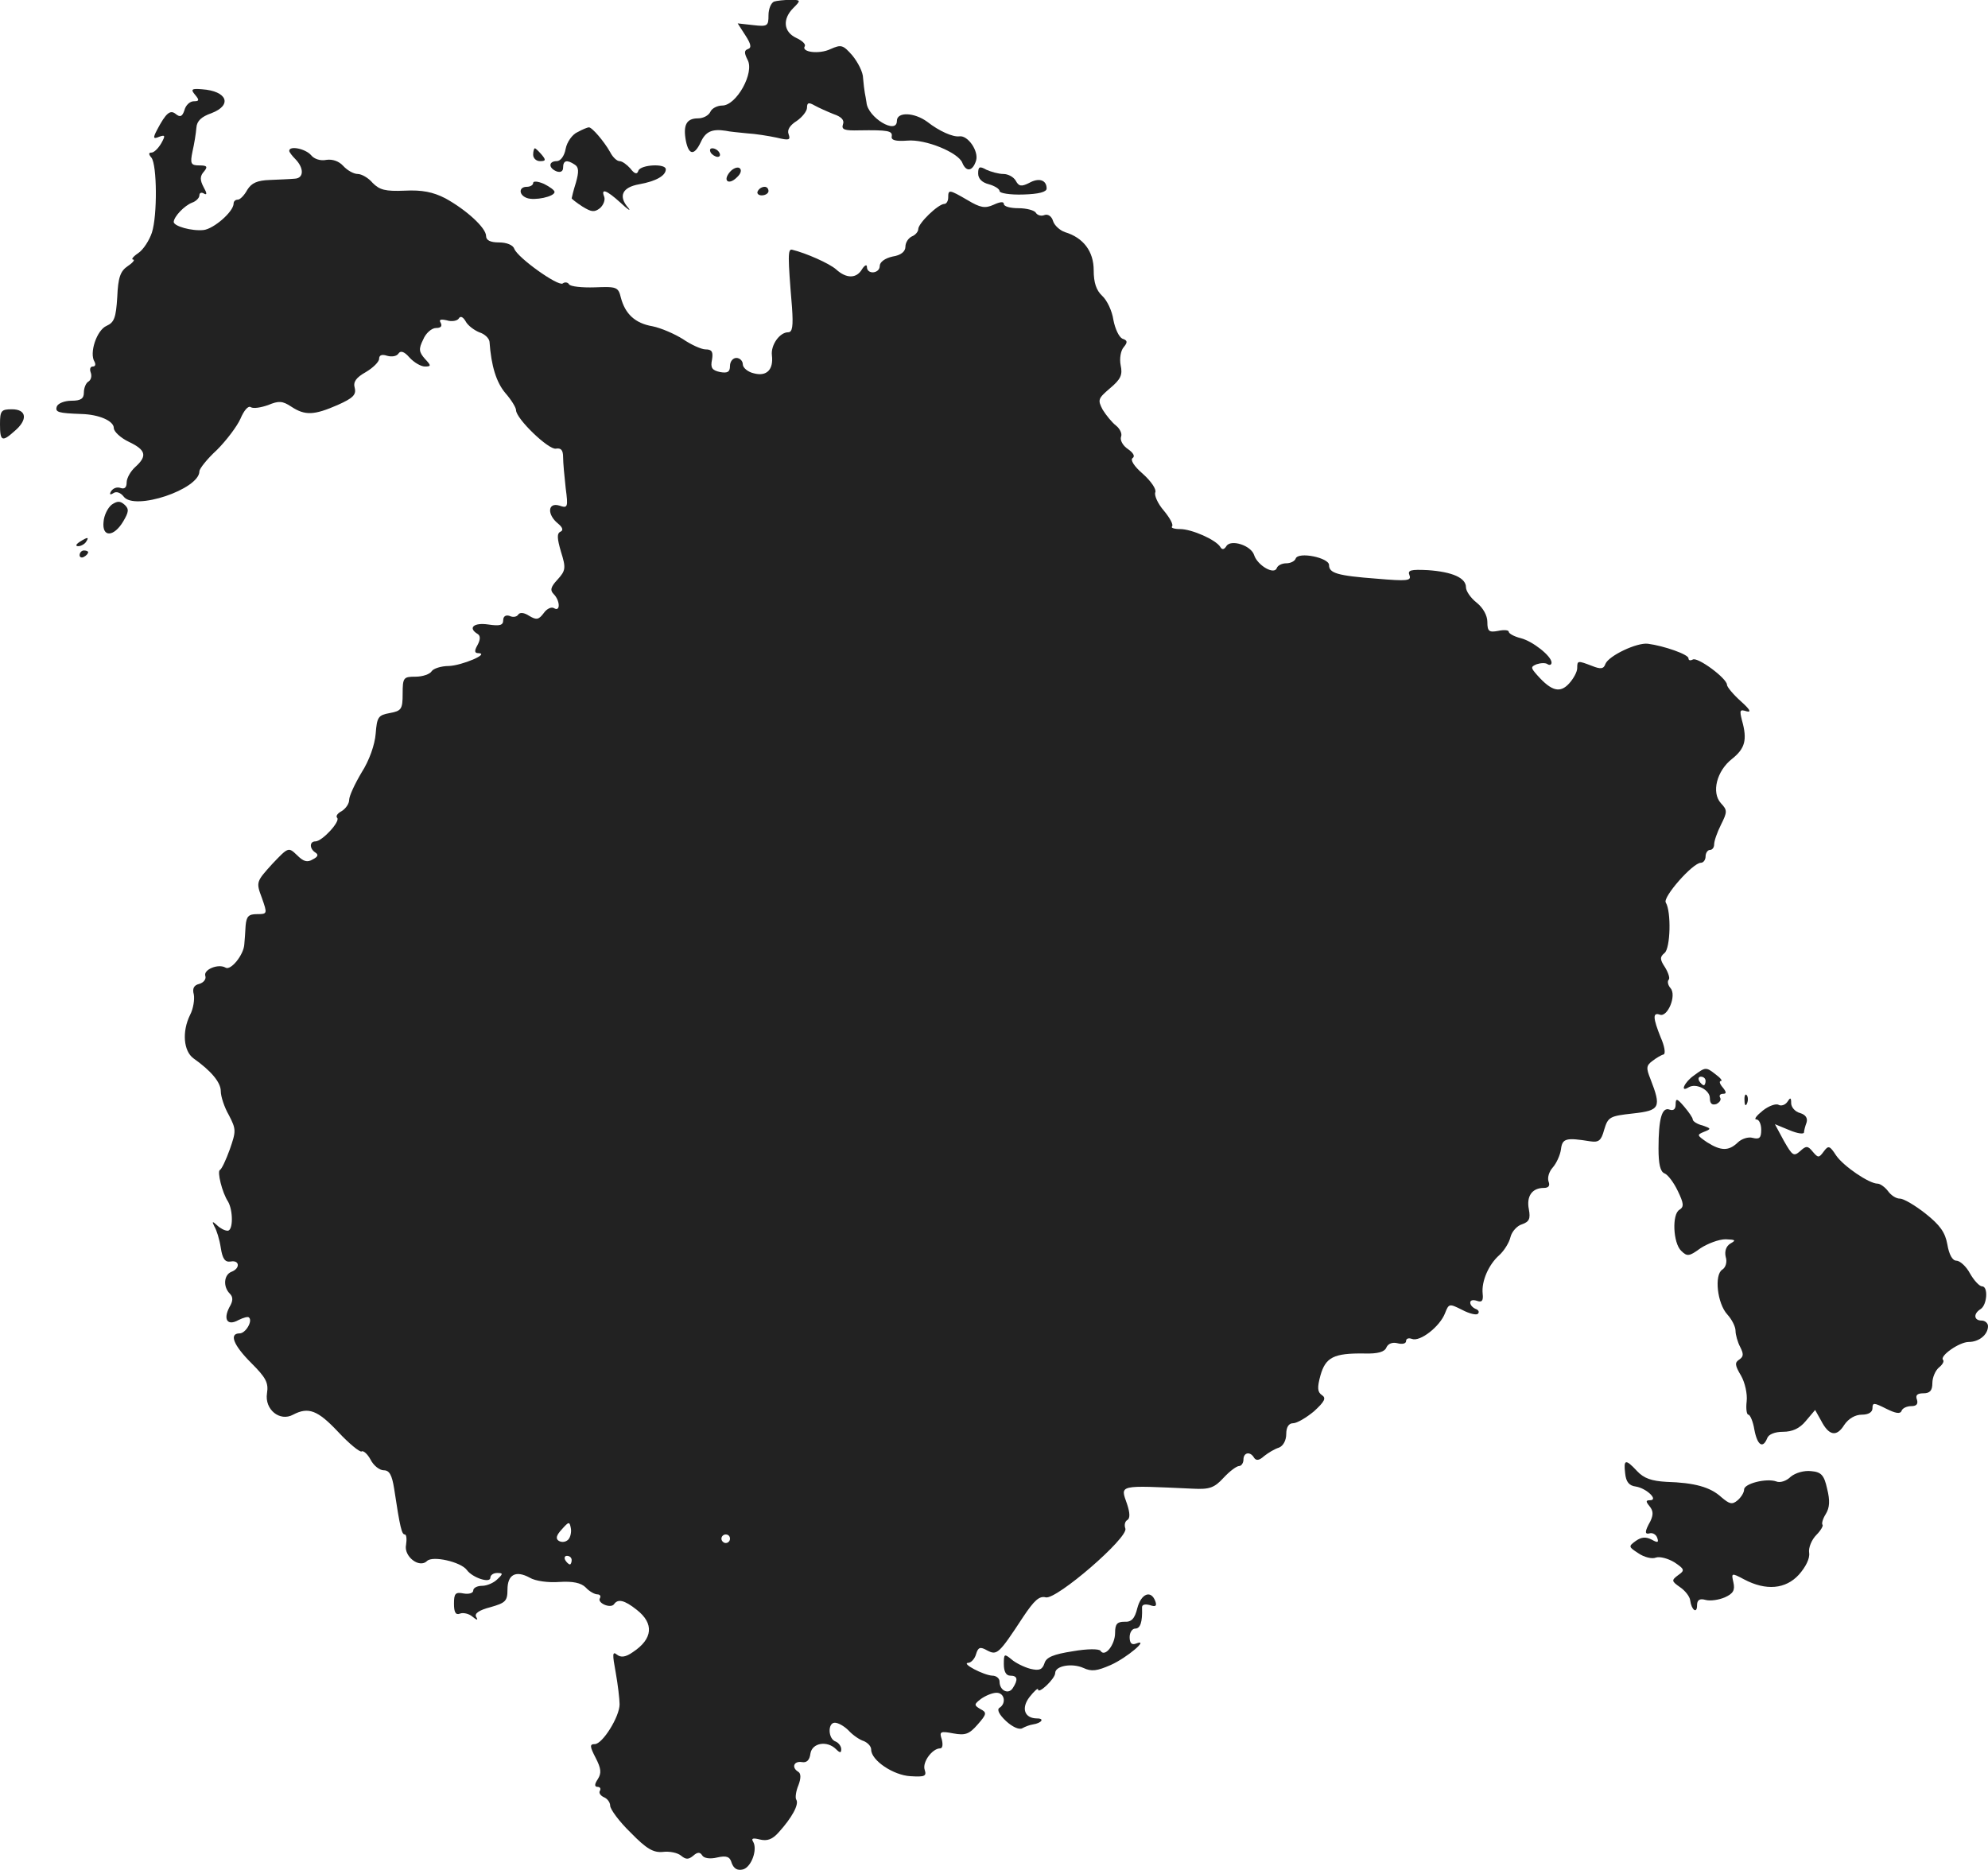 <?xml version="1.0" standalone="no"?>
<!DOCTYPE svg PUBLIC "-//W3C//DTD SVG 20010904//EN"
 "http://www.w3.org/TR/2001/REC-SVG-20010904/DTD/svg10.dtd">
<svg version="1.0" xmlns="http://www.w3.org/2000/svg"
 width="464.6pt" height="437.069pt" viewBox="0 0 464.6 437.069"
 preserveAspectRatio="xMidYMid meet">
<g transform="translate(-778.4,1186.667) scale(0.1,-0.1)"
fill="#222222" stroke="none">
<path d="M9593 11863 c-7 -3 -13 -17 -13 -32 0 -25 -2 -27 -36 -23 l-36 4 18
-28 c13 -20 15 -29 6 -32 -9 -3 -9 -9 -1 -25 17 -30 -26 -107 -59 -107 -12 0
-25 -7 -28 -15 -4 -8 -16 -15 -29 -15 -27 0 -35 -16 -28 -53 7 -34 20 -34 35
-2 11 24 26 31 58 26 8 -2 31 -4 50 -6 19 -1 50 -6 69 -10 29 -7 33 -6 28 8
-4 10 3 21 19 31 13 9 24 23 24 31 0 12 4 13 18 5 9 -5 29 -14 44 -20 18 -6
26 -14 22 -24 -4 -12 3 -15 38 -14 67 1 78 -1 76 -14 -2 -9 9 -12 36 -10 43 4
120 -28 129 -52 9 -22 24 -20 32 5 7 22 -19 60 -39 57 -15 -2 -47 12 -75 34
-30 22 -71 24 -71 2 0 -33 -68 8 -71 43 -1 7 -3 18 -4 23 -1 6 -3 21 -4 34 0
14 -12 37 -25 53 -22 25 -26 26 -51 15 -27 -13 -70 -7 -60 7 2 5 -7 13 -20 19
-30 14 -33 44 -7 70 18 18 18 19 -7 19 -14 0 -32 -2 -38 -4z"/>
<path d="M8240 11645 c10 -12 10 -15 -3 -15 -9 0 -19 -9 -22 -21 -5 -15 -10
-17 -20 -9 -13 11 -23 3 -44 -37 -10 -19 -9 -22 5 -16 14 5 15 3 5 -15 -7 -12
-17 -22 -23 -22 -7 0 -7 -4 0 -12 13 -17 14 -135 1 -175 -6 -18 -20 -40 -32
-48 -12 -8 -17 -15 -12 -15 5 0 0 -7 -12 -15 -18 -12 -23 -27 -25 -73 -3 -48
-7 -59 -25 -67 -23 -10 -41 -64 -28 -84 3 -6 2 -11 -4 -11 -6 0 -8 -6 -5 -14
3 -8 1 -17 -5 -21 -6 -3 -11 -15 -11 -26 0 -14 -7 -19 -29 -19 -16 0 -31 -6
-34 -13 -5 -14 3 -16 57 -18 41 -1 76 -16 76 -33 0 -8 16 -23 35 -32 40 -19
44 -33 15 -59 -11 -10 -20 -26 -20 -36 0 -12 -5 -16 -14 -13 -8 3 -17 0 -22
-7 -5 -8 -3 -10 5 -5 7 5 17 1 24 -8 25 -34 177 17 177 59 0 6 18 29 41 50 22
22 47 55 55 73 8 19 18 31 24 27 6 -4 24 -1 41 5 24 10 33 10 54 -4 32 -21 53
-20 108 4 36 16 44 24 40 40 -4 14 3 24 26 37 17 10 31 24 31 31 0 9 7 11 19
7 11 -3 22 -1 26 5 5 8 14 5 26 -9 11 -12 27 -21 36 -21 15 0 15 2 0 18 -14
16 -15 23 -4 45 6 15 20 27 30 27 11 0 15 4 11 12 -5 8 0 9 14 6 12 -4 25 -1
28 4 4 7 10 4 16 -6 5 -10 20 -21 32 -26 13 -4 23 -14 24 -22 4 -57 16 -95 37
-120 14 -16 25 -34 25 -40 0 -20 76 -93 93 -90 12 2 17 -3 17 -20 0 -13 3 -45
6 -72 6 -45 5 -48 -15 -41 -27 8 -29 -21 -3 -42 11 -9 13 -16 6 -19 -9 -4 -8
-16 1 -47 12 -38 11 -44 -8 -65 -16 -17 -18 -25 -9 -34 15 -15 16 -42 1 -33
-6 4 -17 -1 -24 -11 -12 -16 -17 -17 -34 -7 -12 8 -22 9 -26 3 -3 -5 -12 -7
-20 -3 -9 3 -15 -1 -15 -10 0 -12 -8 -14 -35 -10 -34 5 -48 -8 -25 -22 7 -4 7
-13 0 -26 -8 -14 -7 -19 2 -19 28 -1 -39 -29 -69 -30 -18 0 -36 -6 -40 -12 -4
-7 -21 -13 -38 -13 -28 0 -30 -2 -30 -40 0 -36 -3 -40 -30 -45 -27 -5 -30 -9
-33 -48 -2 -26 -15 -63 -33 -91 -16 -27 -29 -55 -29 -64 0 -9 -8 -20 -17 -26
-10 -5 -15 -12 -11 -16 8 -8 -35 -55 -51 -55 -14 0 -14 -17 0 -26 8 -5 6 -10
-6 -16 -13 -8 -22 -5 -37 10 -20 19 -20 19 -58 -21 -37 -41 -38 -42 -24 -79
13 -37 13 -38 -11 -38 -20 0 -25 -5 -27 -27 -1 -16 -2 -35 -3 -43 -1 -25 -32
-63 -44 -55 -17 10 -53 -5 -47 -20 2 -7 -4 -15 -14 -18 -13 -3 -17 -11 -13
-25 2 -11 -1 -33 -9 -48 -19 -39 -15 -84 8 -101 41 -29 64 -56 64 -77 0 -12 8
-37 19 -56 17 -33 17 -37 2 -80 -9 -25 -19 -46 -23 -48 -7 -3 5 -53 19 -74 12
-21 12 -68 -1 -68 -7 0 -18 6 -25 13 -11 10 -12 9 -6 -3 5 -8 12 -30 15 -50 4
-26 10 -34 23 -32 21 4 23 -16 2 -24 -18 -7 -20 -35 -4 -51 8 -8 8 -17 -1 -32
-15 -29 -4 -44 21 -30 12 6 23 9 25 6 9 -8 -8 -37 -22 -37 -25 0 -15 -27 27
-69 34 -34 41 -46 37 -71 -6 -38 30 -67 61 -50 36 19 58 10 105 -40 26 -28 51
-48 55 -46 4 3 14 -6 21 -19 7 -14 21 -25 31 -25 13 0 19 -11 24 -42 14 -93
18 -108 25 -108 4 0 5 -11 3 -24 -6 -27 31 -56 49 -38 13 13 79 -2 93 -21 13
-18 55 -32 55 -18 0 6 7 11 16 11 14 0 14 -2 0 -15 -8 -8 -24 -15 -35 -15 -12
0 -21 -5 -21 -11 0 -6 -10 -9 -22 -7 -20 4 -23 0 -23 -24 0 -20 4 -27 14 -23
7 3 21 0 29 -7 11 -9 14 -9 9 -1 -5 8 6 16 33 23 35 10 40 14 40 41 0 35 19
46 52 28 13 -8 44 -12 69 -10 32 2 51 -2 62 -13 8 -9 21 -16 27 -16 6 0 9 -4
6 -9 -7 -11 25 -25 33 -14 9 13 24 10 53 -13 41 -32 38 -68 -9 -99 -17 -12
-28 -13 -37 -6 -11 9 -11 1 -3 -42 5 -28 9 -62 9 -74 0 -29 -40 -93 -58 -93
-12 0 -12 -5 2 -32 13 -25 14 -36 5 -50 -8 -12 -8 -18 0 -18 5 0 8 -4 5 -9 -3
-5 1 -11 9 -15 8 -3 15 -12 15 -20 0 -8 21 -37 48 -63 37 -38 53 -47 75 -45
16 2 35 -2 43 -9 11 -9 17 -9 28 0 10 9 16 9 21 1 4 -7 19 -9 35 -5 22 5 30 2
34 -13 5 -13 13 -18 26 -15 20 5 35 47 24 65 -5 8 0 9 16 5 17 -4 29 0 44 17
30 33 48 65 41 76 -3 4 -1 20 5 34 6 16 6 27 0 31 -17 10 -11 26 8 23 11 -2
18 4 20 20 4 25 39 31 60 10 9 -9 12 -9 12 0 0 7 -6 15 -13 18 -18 6 -19 44
-2 44 8 0 22 -8 32 -18 10 -11 26 -22 36 -25 9 -4 17 -12 17 -20 0 -25 52 -60
92 -62 33 -2 38 0 33 15 -6 18 18 50 36 50 6 0 7 9 4 21 -6 18 -4 20 27 14 28
-5 37 -2 57 21 21 24 22 28 6 36 -15 9 -15 11 2 24 10 7 26 14 36 14 19 0 23
-25 7 -35 -7 -4 -1 -16 15 -31 15 -14 31 -21 38 -17 7 4 18 8 25 9 20 3 28 14
10 14 -30 0 -38 24 -18 50 11 14 20 22 20 18 0 -13 40 25 40 38 0 17 39 24 66
12 19 -9 32 -7 64 7 38 17 92 63 59 50 -10 -4 -15 1 -15 15 0 11 6 20 13 20
12 0 17 15 16 48 -1 8 6 10 18 7 14 -5 17 -2 13 9 -10 27 -33 18 -42 -16 -6
-25 -14 -33 -30 -32 -17 0 -22 -5 -22 -26 0 -28 -24 -58 -34 -42 -3 5 -31 5
-65 -1 -45 -7 -62 -14 -66 -28 -5 -15 -12 -18 -33 -13 -15 4 -35 14 -44 22
-17 14 -18 13 -18 -11 0 -17 5 -27 15 -27 17 0 19 -9 6 -29 -10 -16 -31 -6
-31 15 0 8 -8 14 -17 14 -20 1 -74 29 -56 30 6 0 15 9 18 20 5 17 10 18 26 9
23 -12 27 -9 84 78 26 39 38 50 53 46 25 -6 194 140 186 161 -3 8 -1 17 5 20
6 4 6 16 -1 37 -16 46 -23 44 154 36 39 -2 50 2 72 26 14 15 30 27 36 27 5 0
10 7 10 15 0 17 16 20 25 4 5 -7 12 -6 23 4 10 8 25 17 35 20 10 4 17 17 17
32 0 16 6 25 16 25 9 0 31 13 49 28 25 23 29 31 18 38 -10 7 -11 17 -3 46 12
42 31 52 102 51 33 -1 48 4 52 14 4 9 14 13 26 10 11 -3 20 -1 20 5 0 6 6 8
14 5 19 -7 65 29 77 60 9 23 10 23 40 8 17 -9 34 -13 37 -9 4 4 1 9 -5 11 -7
3 -13 9 -13 15 0 6 7 7 16 4 11 -4 15 0 13 17 -3 29 14 68 39 90 11 10 23 29
26 42 3 13 16 27 27 30 17 6 20 13 16 35 -6 30 7 50 35 50 11 0 15 5 11 15 -3
9 1 23 10 33 8 9 17 28 19 42 3 26 12 28 68 19 20 -3 26 1 33 27 9 30 13 32
67 38 64 7 67 14 41 81 -10 25 -10 31 5 42 9 7 21 14 26 15 5 2 2 20 -7 40
-18 45 -19 59 -2 53 18 -7 40 45 25 62 -6 7 -8 16 -4 20 3 3 -1 16 -9 29 -12
18 -12 24 -1 33 14 11 16 97 3 118 -8 12 63 93 82 93 6 0 11 7 11 15 0 8 5 15
10 15 6 0 10 6 10 13 0 8 7 28 16 46 15 30 15 34 0 50 -23 25 -10 76 26 104
30 24 36 44 23 90 -6 24 -5 26 11 21 12 -3 7 5 -13 23 -18 16 -33 34 -33 39 0
15 -69 66 -80 59 -6 -3 -10 -2 -10 3 0 9 -57 29 -95 34 -26 3 -91 -28 -99 -47
-4 -12 -11 -13 -31 -5 -34 13 -35 13 -35 -5 0 -9 -9 -25 -19 -36 -21 -23 -41
-18 -74 19 -16 18 -16 20 -2 26 9 3 21 4 26 0 5 -3 9 -1 9 4 0 15 -44 50 -72
57 -16 4 -28 11 -28 15 0 4 -11 5 -25 2 -21 -4 -25 -1 -25 21 0 15 -10 33 -25
45 -14 11 -25 27 -25 36 0 22 -32 36 -89 40 -40 2 -48 0 -43 -12 5 -13 -6 -14
-76 -8 -93 7 -112 13 -112 32 0 17 -72 32 -78 15 -2 -6 -12 -11 -22 -11 -10 0
-20 -5 -22 -11 -6 -17 -45 6 -53 30 -7 23 -55 38 -65 21 -5 -8 -10 -9 -14 -2
-10 17 -67 42 -94 42 -14 0 -22 3 -19 6 4 4 -5 20 -19 37 -14 16 -23 36 -20
43 3 7 -10 26 -29 43 -21 18 -30 33 -24 37 6 4 2 12 -11 21 -12 8 -19 21 -16
29 3 7 -3 19 -12 26 -9 7 -23 24 -31 37 -12 23 -11 26 17 50 25 21 30 31 25
54 -3 15 0 34 7 42 10 12 9 16 -3 20 -8 4 -17 23 -21 44 -3 21 -15 46 -26 56
-14 13 -20 31 -20 60 0 44 -24 76 -67 89 -12 4 -25 16 -28 26 -3 11 -12 17
-20 14 -7 -3 -16 -1 -20 5 -3 6 -22 11 -41 11 -19 0 -34 4 -34 10 0 6 -9 5
-24 -2 -20 -9 -31 -7 -61 11 -43 25 -45 25 -45 6 0 -8 -4 -15 -9 -15 -14 0
-61 -45 -61 -59 0 -6 -7 -14 -15 -17 -8 -4 -15 -14 -15 -24 0 -11 -10 -20 -30
-23 -18 -4 -30 -13 -30 -22 0 -18 -30 -21 -30 -2 0 6 -5 4 -11 -5 -13 -23 -37
-23 -61 -1 -16 14 -70 38 -103 46 -10 2 -10 -15 0 -135 3 -44 1 -58 -9 -58
-20 0 -41 -30 -38 -54 4 -33 -12 -50 -42 -42 -14 3 -26 13 -26 21 0 8 -7 15
-15 15 -8 0 -15 -8 -15 -19 0 -14 -6 -17 -23 -14 -19 4 -23 10 -19 29 3 18 0
24 -15 24 -10 0 -34 11 -53 24 -19 12 -51 26 -71 30 -41 7 -64 29 -74 67 -6
25 -10 26 -61 24 -30 -1 -57 2 -60 7 -3 5 -10 6 -15 2 -11 -7 -105 60 -113 81
-3 9 -18 15 -36 15 -20 0 -30 5 -30 15 0 19 -46 61 -95 88 -29 15 -55 20 -95
18 -46 -2 -59 2 -75 18 -10 12 -26 21 -35 21 -9 0 -24 8 -34 19 -10 11 -25 16
-39 14 -14 -3 -29 2 -36 11 -13 15 -51 23 -51 10 0 -3 7 -12 15 -20 20 -21 19
-44 -2 -45 -10 -1 -36 -2 -58 -3 -30 -1 -43 -7 -53 -23 -7 -13 -17 -23 -22
-23 -6 0 -10 -4 -10 -9 0 -19 -46 -59 -70 -62 -28 -3 -70 9 -70 19 1 13 25 38
43 45 9 3 17 11 17 17 0 6 5 8 11 4 7 -4 7 1 -1 15 -9 17 -9 26 1 37 9 11 7
14 -11 14 -20 0 -22 4 -16 33 4 17 8 42 9 55 1 16 12 26 35 34 50 19 37 52
-22 56 -24 2 -27 0 -16 -13z m872 -3377 c-6 -6 -15 -7 -22 -3 -8 5 -6 13 7 27
16 18 18 19 21 3 2 -9 -1 -22 -6 -27z m378 2 c0 -5 -4 -10 -10 -10 -5 0 -10 5
-10 10 0 6 5 10 10 10 6 0 10 -4 10 -10z m-370 -50 c0 -5 -2 -10 -4 -10 -3 0
-8 5 -11 10 -3 6 -1 10 4 10 6 0 11 -4 11 -10z"/>
<path d="M9134 11558 c-12 -5 -25 -23 -28 -39 -3 -17 -12 -29 -21 -29 -19 0
-20 -16 0 -24 9 -3 15 0 15 9 0 17 9 19 27 7 10 -6 10 -17 3 -42 -6 -19 -10
-36 -10 -37 0 -1 11 -10 25 -19 21 -13 28 -14 41 -4 8 7 13 19 10 27 -8 20 5
16 38 -14 17 -16 25 -21 19 -13 -25 28 -15 49 25 56 39 7 62 20 62 35 0 14
-58 11 -64 -3 -3 -10 -9 -8 -19 5 -8 9 -19 17 -25 17 -6 0 -16 9 -22 21 -14
25 -43 59 -50 58 -3 0 -15 -5 -26 -11z"/>
<path d="M9030 11505 c0 -8 7 -15 16 -15 14 0 14 3 4 15 -7 8 -14 15 -16 15
-2 0 -4 -7 -4 -15z"/>
<path d="M9445 11510 c3 -5 11 -10 16 -10 6 0 7 5 4 10 -3 6 -11 10 -16 10 -6
0 -7 -4 -4 -10z"/>
<path d="M9490 11465 c-18 -21 -3 -32 16 -13 10 9 12 18 6 22 -5 3 -15 -1 -22
-9z"/>
<path d="M10070 11461 c0 -12 9 -21 25 -25 14 -4 25 -11 25 -16 0 -5 25 -9 55
-8 37 1 55 6 55 14 0 20 -18 26 -41 13 -18 -9 -24 -8 -31 5 -5 9 -18 16 -29
16 -11 0 -29 5 -40 10 -16 9 -19 7 -19 -9z"/>
<path d="M9030 11439 c0 -5 -7 -9 -15 -9 -19 0 -19 -19 0 -26 18 -7 65 3 65
14 0 4 -11 12 -25 19 -14 6 -25 7 -25 2z"/>
<path d="M9555 11420 c-3 -5 1 -10 9 -10 9 0 16 5 16 10 0 6 -4 10 -9 10 -6 0
-13 -4 -16 -10z"/>
<path d="M7784 10875 c0 -40 5 -42 34 -16 32 27 28 51 -6 51 -25 0 -28 -3 -28
-35z"/>
<path d="M8045 10687 c-9 -7 -18 -25 -19 -40 -4 -37 24 -36 46 1 13 22 14 29
3 39 -10 9 -17 9 -30 0z"/>
<path d="M7970 10600 c-9 -6 -10 -10 -3 -10 6 0 15 5 18 10 8 12 4 12 -15 0z"/>
<path d="M7970 10569 c0 -5 5 -7 10 -4 6 3 10 8 10 11 0 2 -4 4 -10 4 -5 0
-10 -5 -10 -11z"/>
<path d="M11743 9353 c-22 -15 -34 -41 -13 -28 18 11 50 -6 50 -25 0 -13 5
-17 15 -14 8 4 12 10 9 15 -3 5 0 9 7 9 8 0 8 4 -1 15 -7 8 -9 15 -4 15 4 0
-1 7 -12 15 -23 18 -24 18 -51 -2z m27 -13 c0 -5 -2 -10 -4 -10 -3 0 -8 5 -11
10 -3 6 -1 10 4 10 6 0 11 -4 11 -10z"/>
<path d="M11861 9294 c0 -11 3 -14 6 -6 3 7 2 16 -1 19 -3 4 -6 -2 -5 -13z"/>
<path d="M11700 9285 c0 -11 -5 -15 -14 -12 -18 7 -26 -21 -26 -91 0 -36 4
-54 14 -58 8 -3 22 -22 31 -41 14 -29 15 -37 4 -44 -18 -10 -15 -78 4 -96 14
-14 19 -13 45 6 17 11 43 21 59 21 23 -1 25 -2 11 -10 -10 -6 -14 -18 -11 -31
4 -12 0 -25 -8 -30 -19 -12 -12 -79 12 -105 10 -11 19 -28 19 -38 0 -9 5 -27
11 -38 8 -16 8 -22 -2 -29 -11 -7 -11 -13 4 -38 9 -16 15 -42 13 -60 -2 -17 0
-31 4 -31 4 0 11 -16 14 -35 7 -37 20 -45 30 -20 3 9 18 15 37 15 22 0 39 8
53 25 l22 26 14 -25 c18 -35 36 -39 54 -10 10 15 26 24 41 24 16 0 25 6 25 15
0 14 4 13 32 -1 22 -11 33 -13 36 -5 2 6 12 11 23 11 12 0 16 5 13 15 -4 10 0
15 15 15 15 0 21 6 21 24 0 13 7 29 15 36 9 7 13 15 10 18 -9 9 38 42 60 42
24 0 45 17 45 37 0 7 -7 13 -15 13 -18 0 -20 16 -2 27 15 10 18 53 3 53 -6 0
-19 14 -28 30 -9 17 -24 30 -32 30 -9 0 -17 14 -21 38 -5 28 -17 45 -51 72
-24 19 -51 35 -60 35 -9 0 -21 8 -28 18 -7 9 -18 17 -24 17 -20 0 -80 41 -97
66 -15 23 -18 24 -29 9 -11 -15 -13 -15 -25 -1 -12 15 -16 15 -30 2 -15 -13
-18 -11 -38 24 l-21 39 34 -14 c19 -8 34 -10 34 -5 0 4 3 15 6 23 3 10 -2 18
-15 22 -12 3 -21 14 -21 23 0 14 -2 14 -9 3 -5 -7 -14 -10 -20 -7 -6 4 -23 -2
-37 -13 -15 -12 -22 -21 -15 -21 6 0 11 -11 11 -24 0 -19 -4 -23 -20 -19 -10
3 -26 -2 -35 -11 -21 -20 -39 -20 -72 1 -23 16 -24 17 -7 24 18 7 17 8 -3 15
-13 3 -23 10 -23 14 0 4 -9 17 -20 30 -17 20 -20 20 -20 5z"/>
<path d="M11582 8423 c2 -20 9 -29 25 -31 25 -4 54 -32 33 -32 -10 0 -10 -3
-1 -14 9 -11 9 -20 2 -35 -14 -25 -14 -32 0 -28 6 1 14 -4 16 -11 4 -11 1 -12
-13 -4 -14 7 -24 6 -37 -3 -18 -13 -17 -14 6 -29 13 -9 32 -14 41 -10 9 3 28
-2 43 -11 24 -16 25 -19 9 -30 -16 -12 -16 -14 4 -28 12 -8 23 -22 24 -31 3
-23 16 -32 16 -12 0 13 6 17 20 13 11 -3 31 0 45 6 20 9 24 17 20 35 -5 22 -5
23 25 7 51 -27 97 -23 128 11 16 18 26 38 24 51 -2 12 6 31 17 42 10 10 17 22
14 24 -2 3 1 14 8 25 9 15 10 31 3 59 -7 32 -14 39 -37 41 -17 2 -37 -4 -48
-13 -10 -10 -25 -15 -34 -11 -23 8 -75 -5 -75 -19 0 -7 -7 -18 -15 -25 -13
-11 -19 -9 -38 7 -26 24 -63 34 -129 36 -34 2 -52 8 -68 25 -27 29 -32 28 -28
-5z"/>
</g>
</svg>
